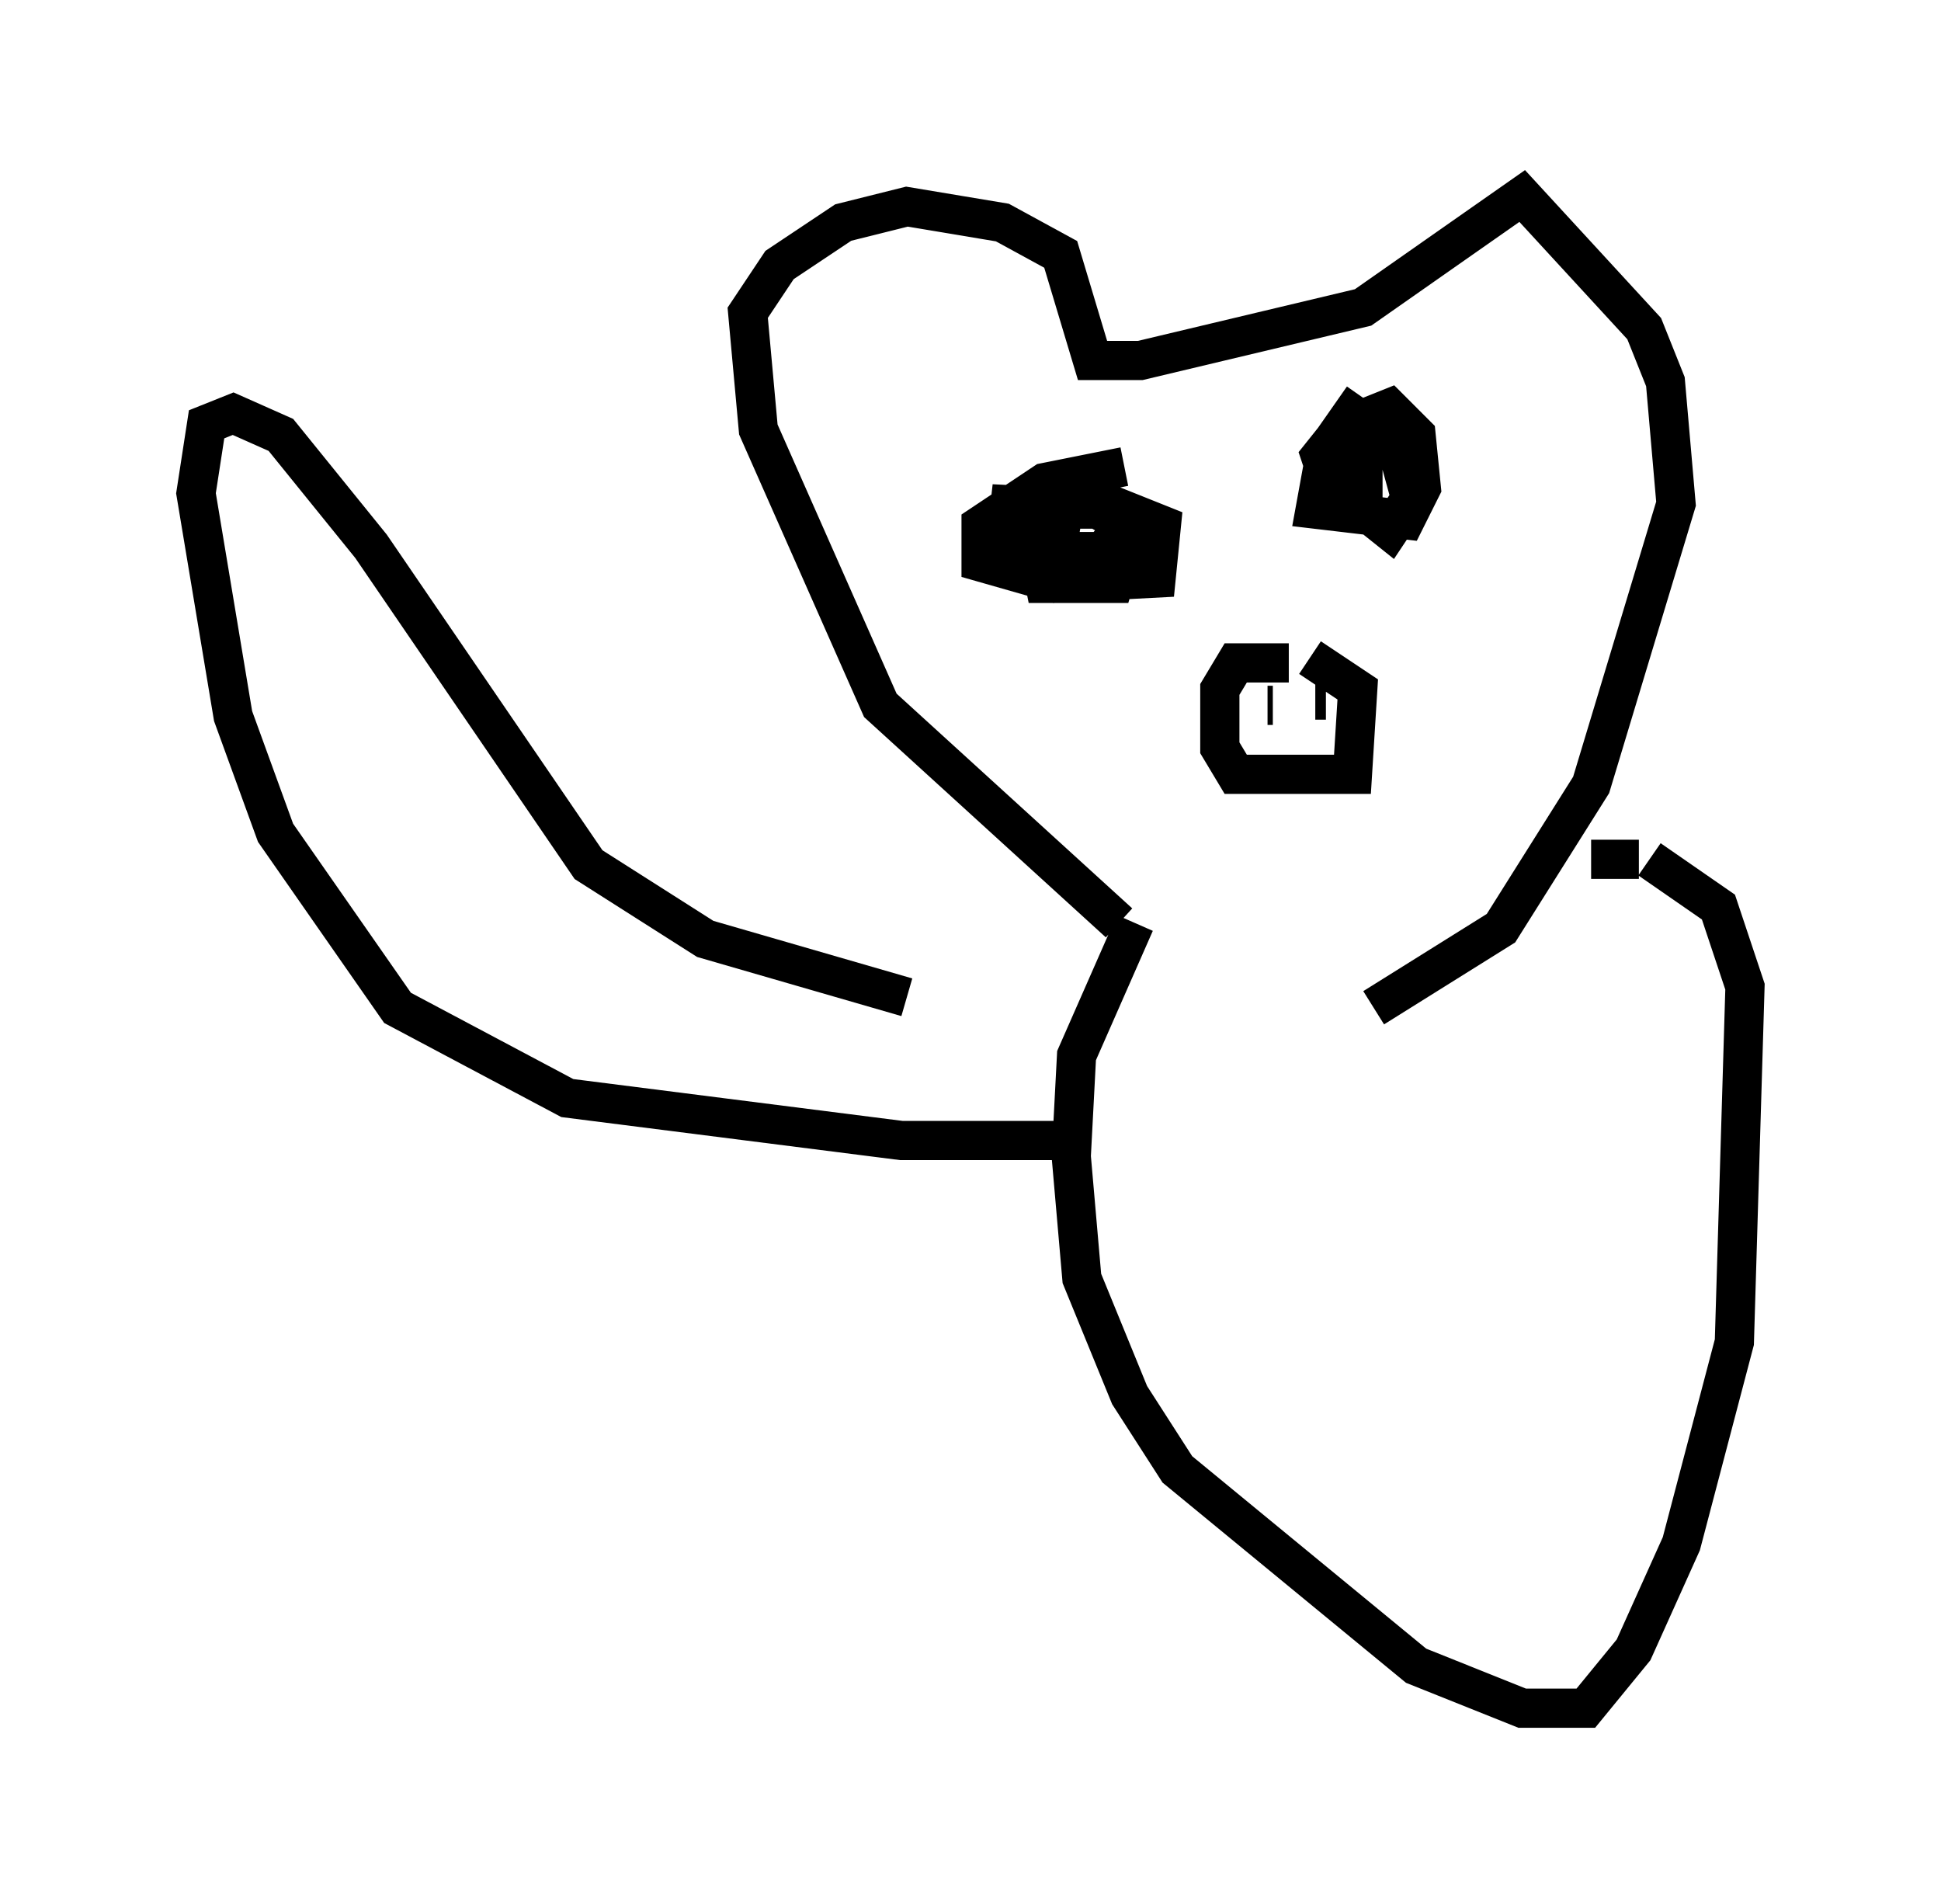 <?xml version="1.0" encoding="utf-8" ?>
<svg baseProfile="full" height="48.565" version="1.1" width="49.512" xmlns="http://www.w3.org/2000/svg" xmlns:ev="http://www.w3.org/2001/xml-events" xmlns:xlink="http://www.w3.org/1999/xlink"><defs /><rect fill="white" height="48.565" width="49.512" x="0" y="0" /><path d="M34.634, 25.974 m-6.089, -2.436 l-6.089, -5.548 -3.112, -7.036 l-0.271, -2.977 0.812, -1.218 l1.624, -1.083 1.624, -0.406 l2.436, 0.406 1.488, 0.812 l0.812, 2.706 1.218, 0.0 l5.683, -1.353 4.059, -2.842 l3.112, 3.383 0.541, 1.353 l0.271, 3.112 -2.165, 7.172 l-2.3, 3.654 -3.248, 2.03 m-2.165, -8.796 l-1.353, 0.0 -0.406, 0.677 l0.0, 1.488 0.406, 0.677 l2.977, 0.0 0.135, -2.165 l-1.218, -0.812 m-1.083, 1.218 l0.135, 0.0 m1.083, -0.135 l0.271, 0.0 m-5.142, -5.954 l-2.03, 0.406 -1.624, 1.083 l0.0, 0.947 1.894, 0.541 l2.571, -0.135 0.135, -1.353 l-1.353, -0.541 -1.488, 0.0 l-0.406, 0.677 0.271, 1.353 l1.759, 0.0 0.406, -1.353 l-0.677, -0.541 -2.165, 0.0 l0.0, 0.677 0.677, 0.406 l1.488, 0.0 0.541, -0.677 l-0.677, -0.406 -2.706, -0.135 l2.3, 0.406 m7.172, -3.112 l-0.947, 1.353 -0.271, 1.488 l2.3, 0.271 0.406, -0.812 l-0.135, -1.353 -0.677, -0.677 l-0.677, 0.271 0.0, 2.3 l0.677, 0.541 0.541, -0.812 l-0.406, -1.488 -1.353, -0.271 l-0.541, 0.677 0.406, 1.218 m-5.142, 10.69 l-1.488, 3.383 -0.135, 2.571 l0.271, 3.112 1.218, 2.977 l1.218, 1.894 6.089, 5.007 l2.706, 1.083 1.624, 0.0 l1.218, -1.488 1.218, -2.706 l1.353, -5.142 0.271, -9.066 l-0.677, -2.03 -1.759, -1.218 m-0.271, 0.0 l-1.218, 0.0 m-13.667, 7.172 l-3.924, 0.0 -8.525, -1.083 l-4.33, -2.3 -3.112, -4.465 l-1.083, -2.977 -0.947, -5.683 l0.271, -1.759 0.677, -0.271 l1.218, 0.541 2.3, 2.842 l5.548, 8.119 2.977, 1.894 l5.142, 1.488 " fill="none" stroke="black" stroke-width="1" /></svg>